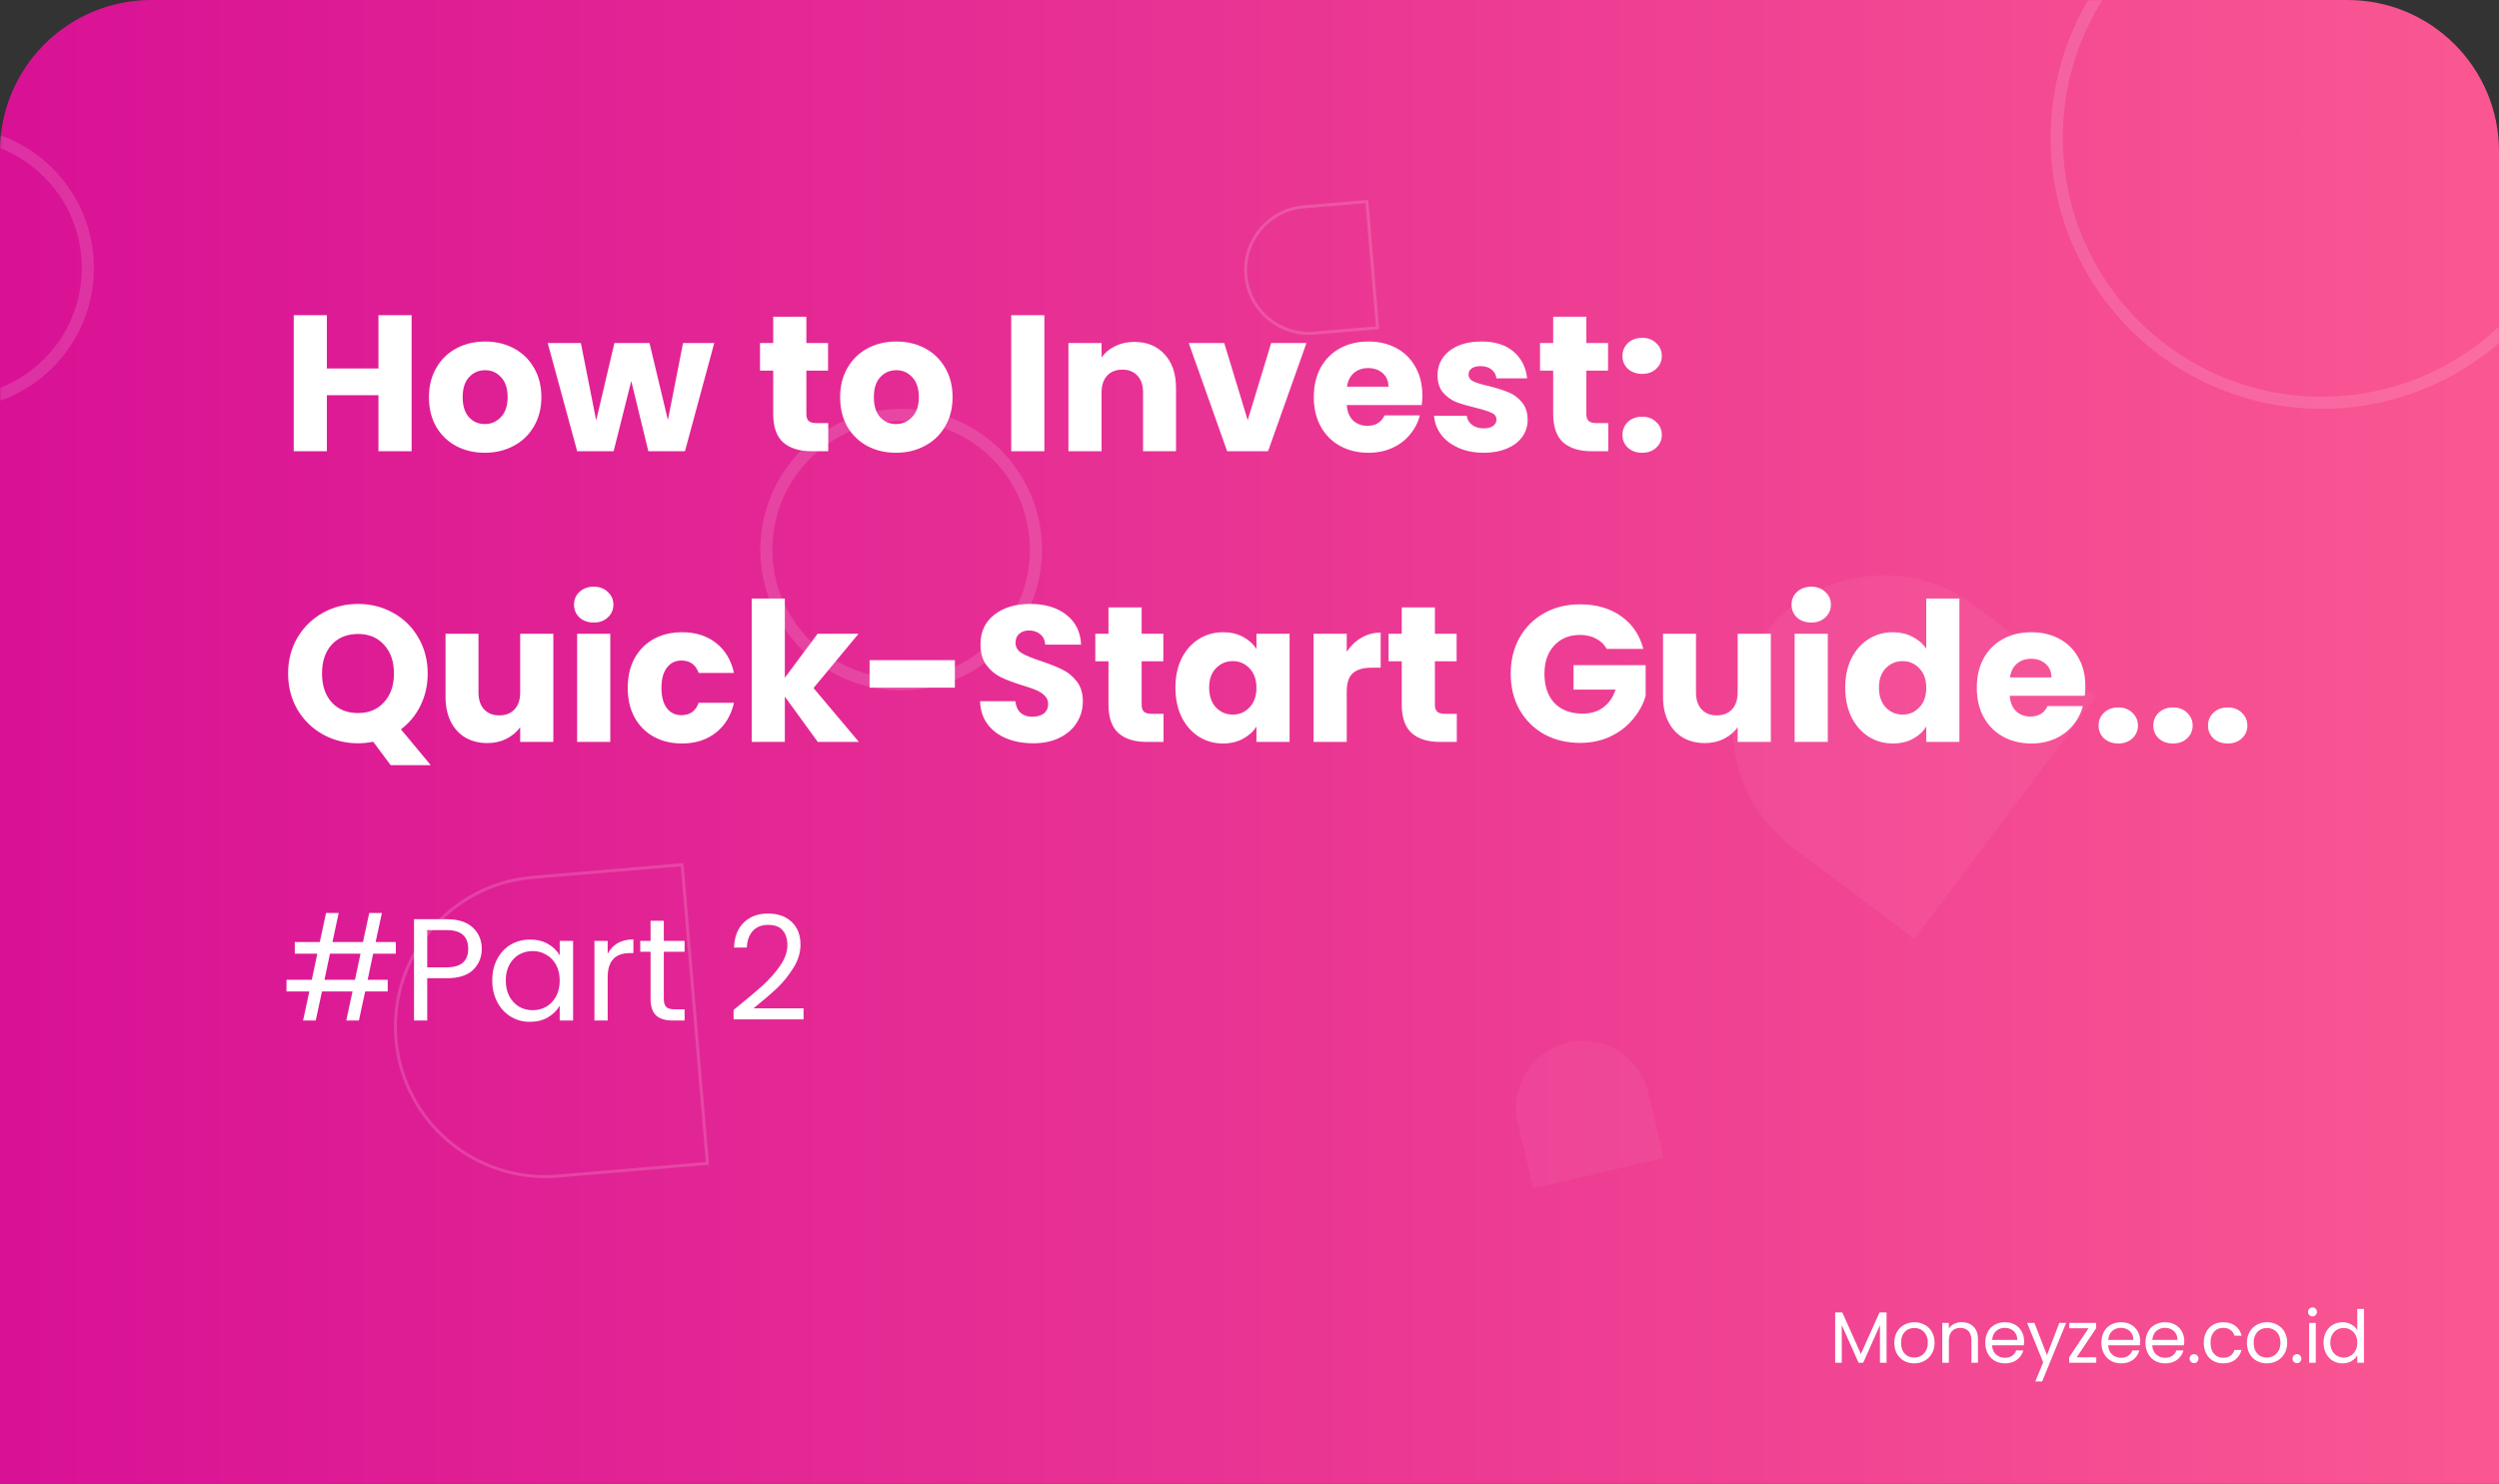 <svg width="825" height="490" viewBox="0 0 825 490" fill="none" xmlns="http://www.w3.org/2000/svg">
<rect x="0" y="0" width="825" height="490" fill="#333333" stroke="none"/>
<path d="M0 50C0 22.386 22.386 0 50 0H775C802.614 0 825 22.386 825 50V490H0V50Z" fill="url(#paint0_linear_1421_265)"/>
<mask id="mask0_1421_265" style="mask-type:alpha" maskUnits="userSpaceOnUse" x="0" y="0" width="825" height="490">
<path d="M0 50C0 22.386 22.386 0 50 0H775C802.614 0 825 22.386 825 50V490H0V50Z" fill="url(#paint1_linear_1421_265)"/>
</mask>
<g mask="url(#mask0_1421_265)">
<circle cx="766.5" cy="45.5" r="87.5" stroke="white" stroke-opacity="0.13" stroke-width="4"/>
<circle cx="297.5" cy="181.5" r="44.5" stroke="white" stroke-opacity="0.13" stroke-width="4"/>
<circle cx="-15.5" cy="88.5" r="44.5" stroke="white" stroke-opacity="0.13" stroke-width="4"/>
<path d="M591.996 279.997C569.906 263.426 565.432 232.086 582.003 209.996V209.996C598.573 187.906 629.914 183.432 652.004 200.003L692.001 230.007L631.992 310.001L591.996 279.997Z" fill="white" fill-opacity="0.05"/>
<path d="M175.864 289.72L225.187 285.541L233.546 384.187L184.223 388.367C156.983 390.675 133.028 370.464 130.72 343.223C128.412 315.983 148.623 292.029 175.864 289.72Z" stroke="white" stroke-opacity="0.16"/>
<path d="M430.39 68.307L451.24 66.54L454.774 108.24L433.924 110.007C422.409 110.982 412.283 102.439 411.307 90.924C410.331 79.409 418.875 69.283 430.39 68.307Z" stroke="white" stroke-opacity="0.16"/>
<path d="M501.069 370.948C498.265 359.055 505.633 347.14 517.526 344.335V344.335C529.42 341.531 541.335 348.899 544.139 360.793L549.217 382.328L506.146 392.483L501.069 370.948Z" fill="white" fill-opacity="0.05"/>
<path d="M135.88 104.072V149H124.936V130.504H107.912V149H96.968V104.072H107.912V121.672H124.936V104.072H135.88ZM160.037 149.512C156.538 149.512 153.381 148.765 150.565 147.272C147.791 145.779 145.594 143.645 143.973 140.872C142.394 138.099 141.605 134.856 141.605 131.144C141.605 127.475 142.415 124.253 144.036 121.48C145.658 118.664 147.877 116.509 150.693 115.016C153.509 113.523 156.666 112.776 160.165 112.776C163.663 112.776 166.821 113.523 169.637 115.016C172.453 116.509 174.671 118.664 176.293 121.48C177.914 124.253 178.725 127.475 178.725 131.144C178.725 134.813 177.893 138.056 176.229 140.872C174.607 143.645 172.367 145.779 169.509 147.272C166.693 148.765 163.535 149.512 160.037 149.512ZM160.037 140.04C162.127 140.04 163.898 139.272 165.349 137.736C166.842 136.2 167.589 134.003 167.589 131.144C167.589 128.285 166.863 126.088 165.413 124.552C164.005 123.016 162.255 122.248 160.165 122.248C158.031 122.248 156.261 123.016 154.853 124.552C153.445 126.045 152.741 128.243 152.741 131.144C152.741 134.003 153.423 136.2 154.789 137.736C156.197 139.272 157.946 140.04 160.037 140.04ZM235.795 113.288L226.131 149H214.035L208.403 125.832L202.579 149H190.547L180.819 113.288H191.763L196.819 138.824L202.835 113.288H214.419L220.499 138.696L225.491 113.288H235.795ZM273.435 139.72V149H267.867C263.899 149 260.805 148.04 258.587 146.12C256.368 144.157 255.259 140.979 255.259 136.584V122.376H250.907V113.288H255.259V104.584H266.203V113.288H273.371V122.376H266.203V136.712C266.203 137.779 266.459 138.547 266.971 139.016C267.483 139.485 268.336 139.72 269.531 139.72H273.435ZM295.787 149.512C292.288 149.512 289.131 148.765 286.315 147.272C283.541 145.779 281.344 143.645 279.723 140.872C278.144 138.099 277.355 134.856 277.355 131.144C277.355 127.475 278.165 124.253 279.786 121.48C281.408 118.664 283.627 116.509 286.443 115.016C289.259 113.523 292.416 112.776 295.915 112.776C299.413 112.776 302.571 113.523 305.387 115.016C308.203 116.509 310.421 118.664 312.043 121.48C313.664 124.253 314.475 127.475 314.475 131.144C314.475 134.813 313.643 138.056 311.979 140.872C310.357 143.645 308.117 145.779 305.259 147.272C302.443 148.765 299.285 149.512 295.787 149.512ZM295.787 140.04C297.877 140.04 299.648 139.272 301.099 137.736C302.592 136.2 303.339 134.003 303.339 131.144C303.339 128.285 302.613 126.088 301.163 124.552C299.755 123.016 298.005 122.248 295.915 122.248C293.781 122.248 292.011 123.016 290.603 124.552C289.195 126.045 288.491 128.243 288.491 131.144C288.491 134.003 289.173 136.2 290.539 137.736C291.947 139.272 293.696 140.04 295.787 140.04ZM344.787 104.072V149H333.843V104.072H344.787ZM374.478 112.904C378.659 112.904 381.987 114.269 384.462 117C386.979 119.688 388.238 123.4 388.238 128.136V149H377.358V129.608C377.358 127.219 376.739 125.363 375.502 124.04C374.265 122.717 372.601 122.056 370.51 122.056C368.419 122.056 366.755 122.717 365.518 124.04C364.281 125.363 363.662 127.219 363.662 129.608V149H352.718V113.288H363.662V118.024C364.771 116.445 366.265 115.208 368.142 114.312C370.019 113.373 372.131 112.904 374.478 112.904ZM411.907 138.76L419.651 113.288H431.299L418.627 149H405.123L392.451 113.288H404.163L411.907 138.76ZM469.569 130.568C469.569 131.592 469.506 132.659 469.378 133.768H444.61C444.78 135.987 445.484 137.693 446.722 138.888C448.002 140.04 449.559 140.616 451.394 140.616C454.124 140.616 456.023 139.464 457.09 137.16H468.738C468.14 139.507 467.052 141.619 465.474 143.496C463.938 145.373 461.996 146.845 459.65 147.912C457.303 148.979 454.679 149.512 451.778 149.512C448.279 149.512 445.164 148.765 442.434 147.272C439.703 145.779 437.57 143.645 436.034 140.872C434.498 138.099 433.73 134.856 433.73 131.144C433.73 127.432 434.476 124.189 435.97 121.416C437.506 118.643 439.639 116.509 442.37 115.016C445.1 113.523 448.236 112.776 451.778 112.776C455.234 112.776 458.306 113.501 460.994 114.952C463.682 116.403 465.772 118.472 467.266 121.16C468.802 123.848 469.569 126.984 469.569 130.568ZM458.37 127.688C458.37 125.811 457.73 124.317 456.45 123.208C455.17 122.099 453.57 121.544 451.65 121.544C449.815 121.544 448.258 122.077 446.978 123.144C445.74 124.211 444.972 125.725 444.674 127.688H458.37ZM489.871 149.512C486.756 149.512 483.983 148.979 481.551 147.912C479.119 146.845 477.199 145.395 475.791 143.56C474.383 141.683 473.594 139.592 473.423 137.288H484.239C484.367 138.525 484.943 139.528 485.967 140.296C486.991 141.064 488.25 141.448 489.743 141.448C491.108 141.448 492.154 141.192 492.879 140.68C493.647 140.125 494.031 139.421 494.031 138.568C494.031 137.544 493.498 136.797 492.431 136.328C491.364 135.816 489.636 135.261 487.247 134.664C484.687 134.067 482.554 133.448 480.847 132.808C479.14 132.125 477.668 131.08 476.431 129.672C475.194 128.221 474.575 126.28 474.575 123.848C474.575 121.8 475.13 119.944 476.239 118.28C477.391 116.573 479.055 115.229 481.231 114.248C483.45 113.267 486.074 112.776 489.103 112.776C493.583 112.776 497.103 113.885 499.663 116.104C502.266 118.323 503.759 121.267 504.143 124.936H494.031C493.86 123.699 493.306 122.717 492.367 121.992C491.471 121.267 490.276 120.904 488.783 120.904C487.503 120.904 486.522 121.16 485.839 121.672C485.156 122.141 484.815 122.803 484.815 123.656C484.815 124.68 485.348 125.448 486.415 125.96C487.524 126.472 489.231 126.984 491.535 127.496C494.18 128.179 496.335 128.861 497.999 129.544C499.663 130.184 501.114 131.251 502.351 132.744C503.631 134.195 504.292 136.157 504.335 138.632C504.335 140.723 503.738 142.6 502.543 144.264C501.391 145.885 499.706 147.165 497.487 148.104C495.311 149.043 492.772 149.512 489.871 149.512ZM530.935 139.72V149H525.367C521.399 149 518.305 148.04 516.087 146.12C513.868 144.157 512.759 140.979 512.759 136.584V122.376H508.407V113.288H512.759V104.584H523.703V113.288H530.871V122.376H523.703V136.712C523.703 137.779 523.959 138.547 524.471 139.016C524.983 139.485 525.836 139.72 527.031 139.72H530.935ZM542.151 149.512C540.231 149.512 538.652 148.957 537.415 147.848C536.22 146.696 535.623 145.288 535.623 143.624C535.623 141.917 536.22 140.488 537.415 139.336C538.652 138.184 540.231 137.608 542.151 137.608C544.028 137.608 545.564 138.184 546.759 139.336C547.996 140.488 548.615 141.917 548.615 143.624C548.615 145.288 547.996 146.696 546.759 147.848C545.564 148.957 544.028 149.512 542.151 149.512ZM542.151 123.464C540.231 123.464 538.652 122.909 537.415 121.8C536.22 120.648 535.623 119.24 535.623 117.576C535.623 115.869 536.22 114.44 537.415 113.288C538.652 112.136 540.231 111.56 542.151 111.56C544.028 111.56 545.564 112.136 546.759 113.288C547.996 114.44 548.615 115.869 548.615 117.576C548.615 119.24 547.996 120.648 546.759 121.8C545.564 122.909 544.028 123.464 542.151 123.464ZM128.968 252.68L123.208 244.936C121.501 245.277 119.837 245.448 118.216 245.448C113.992 245.448 110.109 244.467 106.568 242.504C103.069 240.541 100.275 237.811 98.184 234.312C96.136 230.771 95.112 226.803 95.112 222.408C95.112 218.013 96.136 214.067 98.184 210.568C100.275 207.069 103.069 204.339 106.568 202.376C110.109 200.413 113.992 199.432 118.216 199.432C122.44 199.432 126.301 200.413 129.8 202.376C133.341 204.339 136.115 207.069 138.12 210.568C140.168 214.067 141.192 218.013 141.192 222.408C141.192 226.248 140.403 229.768 138.824 232.968C137.288 236.125 135.133 238.749 132.36 240.84L142.216 252.68H128.968ZM106.312 222.408C106.312 226.376 107.379 229.555 109.512 231.944C111.688 234.291 114.589 235.464 118.216 235.464C121.8 235.464 124.659 234.269 126.792 231.88C128.968 229.491 130.056 226.333 130.056 222.408C130.056 218.44 128.968 215.283 126.792 212.936C124.659 210.547 121.8 209.352 118.216 209.352C114.589 209.352 111.688 210.525 109.512 212.872C107.379 215.219 106.312 218.397 106.312 222.408ZM182.67 209.288V245H171.726V240.136C170.616 241.715 169.102 242.995 167.182 243.976C165.304 244.915 163.214 245.384 160.91 245.384C158.179 245.384 155.768 244.787 153.678 243.592C151.587 242.355 149.966 240.584 148.814 238.28C147.662 235.976 147.086 233.267 147.086 230.152V209.288H157.966V228.68C157.966 231.069 158.584 232.925 159.822 234.248C161.059 235.571 162.723 236.232 164.814 236.232C166.947 236.232 168.632 235.571 169.87 234.248C171.107 232.925 171.726 231.069 171.726 228.68V209.288H182.67ZM196.035 205.576C194.115 205.576 192.536 205.021 191.299 203.912C190.104 202.76 189.507 201.352 189.507 199.688C189.507 197.981 190.104 196.573 191.299 195.464C192.536 194.312 194.115 193.736 196.035 193.736C197.912 193.736 199.448 194.312 200.643 195.464C201.88 196.573 202.499 197.981 202.499 199.688C202.499 201.352 201.88 202.76 200.643 203.912C199.448 205.021 197.912 205.576 196.035 205.576ZM201.475 209.288V245H190.531V209.288H201.475ZM207.23 227.144C207.23 223.432 207.976 220.189 209.47 217.416C211.006 214.643 213.118 212.509 215.806 211.016C218.536 209.523 221.651 208.776 225.15 208.776C229.63 208.776 233.363 209.949 236.35 212.296C239.379 214.643 241.363 217.949 242.302 222.216H230.654C229.672 219.485 227.774 218.12 224.958 218.12C222.952 218.12 221.352 218.909 220.158 220.488C218.963 222.024 218.366 224.243 218.366 227.144C218.366 230.045 218.963 232.285 220.158 233.864C221.352 235.4 222.952 236.168 224.958 236.168C227.774 236.168 229.672 234.803 230.654 232.072H242.302C241.363 236.253 239.379 239.539 236.35 241.928C233.32 244.317 229.587 245.512 225.15 245.512C221.651 245.512 218.536 244.765 215.806 243.272C213.118 241.779 211.006 239.645 209.47 236.872C207.976 234.099 207.23 230.856 207.23 227.144ZM269.98 245L259.1 230.024V245H248.156V197.64H259.1V223.816L269.916 209.288H283.42L268.572 227.208L283.548 245H269.98ZM315.238 217.992V227.08H287.078V217.992H315.238ZM341.099 245.448C337.814 245.448 334.87 244.915 332.267 243.848C329.664 242.781 327.574 241.203 325.995 239.112C324.459 237.021 323.648 234.504 323.563 231.56H335.211C335.382 233.224 335.958 234.504 336.939 235.4C337.92 236.253 339.2 236.68 340.779 236.68C342.4 236.68 343.68 236.317 344.619 235.592C345.558 234.824 346.027 233.779 346.027 232.456C346.027 231.347 345.643 230.429 344.875 229.704C344.15 228.979 343.232 228.381 342.123 227.912C341.056 227.443 339.52 226.909 337.515 226.312C334.614 225.416 332.246 224.52 330.411 223.624C328.576 222.728 326.998 221.405 325.675 219.656C324.352 217.907 323.691 215.624 323.691 212.808C323.691 208.627 325.206 205.363 328.235 203.016C331.264 200.627 335.211 199.432 340.075 199.432C345.024 199.432 349.014 200.627 352.043 203.016C355.072 205.363 356.694 208.648 356.907 212.872H345.067C344.982 211.421 344.448 210.291 343.467 209.48C342.486 208.627 341.227 208.2 339.691 208.2C338.368 208.2 337.302 208.563 336.491 209.288C335.68 209.971 335.275 210.973 335.275 212.296C335.275 213.747 335.958 214.877 337.323 215.688C338.688 216.499 340.822 217.373 343.723 218.312C346.624 219.293 348.971 220.232 350.763 221.128C352.598 222.024 354.176 223.325 355.499 225.032C356.822 226.739 357.483 228.936 357.483 231.624C357.483 234.184 356.822 236.509 355.499 238.6C354.219 240.691 352.342 242.355 349.867 243.592C347.392 244.829 344.47 245.448 341.099 245.448ZM384.122 235.72V245H378.554C374.586 245 371.493 244.04 369.274 242.12C367.055 240.157 365.946 236.979 365.946 232.584V218.376H361.594V209.288H365.946V200.584H376.89V209.288H384.058V218.376H376.89V232.712C376.89 233.779 377.146 234.547 377.658 235.016C378.17 235.485 379.023 235.72 380.218 235.72H384.122ZM388.042 227.08C388.042 223.411 388.725 220.189 390.09 217.416C391.498 214.643 393.397 212.509 395.786 211.016C398.175 209.523 400.842 208.776 403.786 208.776C406.303 208.776 408.501 209.288 410.378 210.312C412.298 211.336 413.77 212.68 414.794 214.344V209.288H425.738V245H414.794V239.944C413.727 241.608 412.234 242.952 410.314 243.976C408.437 245 406.239 245.512 403.722 245.512C400.821 245.512 398.175 244.765 395.786 243.272C393.397 241.736 391.498 239.581 390.09 236.808C388.725 233.992 388.042 230.749 388.042 227.08ZM414.794 227.144C414.794 224.413 414.026 222.259 412.49 220.68C410.997 219.101 409.162 218.312 406.986 218.312C404.81 218.312 402.954 219.101 401.418 220.68C399.925 222.216 399.178 224.349 399.178 227.08C399.178 229.811 399.925 231.987 401.418 233.608C402.954 235.187 404.81 235.976 406.986 235.976C409.162 235.976 410.997 235.187 412.49 233.608C414.026 232.029 414.794 229.875 414.794 227.144ZM444.6 215.24C445.88 213.277 447.48 211.741 449.4 210.632C451.32 209.48 453.453 208.904 455.8 208.904V220.488H452.792C450.061 220.488 448.013 221.085 446.648 222.28C445.282 223.432 444.6 225.48 444.6 228.424V245H433.656V209.288H444.6V215.24ZM480.935 235.72V245H475.367C471.399 245 468.305 244.04 466.087 242.12C463.868 240.157 462.759 236.979 462.759 232.584V218.376H458.407V209.288H462.759V200.584H473.703V209.288H480.871V218.376H473.703V232.712C473.703 233.779 473.959 234.547 474.471 235.016C474.983 235.485 475.836 235.72 477.031 235.72H480.935ZM530.417 214.28C529.606 212.787 528.433 211.656 526.897 210.888C525.404 210.077 523.633 209.672 521.585 209.672C518.044 209.672 515.206 210.845 513.073 213.192C510.94 215.496 509.873 218.589 509.873 222.472C509.873 226.611 510.982 229.853 513.201 232.2C515.462 234.504 518.556 235.656 522.481 235.656C525.169 235.656 527.43 234.973 529.265 233.608C531.142 232.243 532.508 230.28 533.361 227.72H519.473V219.656H543.281V229.832C542.47 232.563 541.084 235.101 539.121 237.448C537.201 239.795 534.748 241.693 531.761 243.144C528.774 244.595 525.404 245.32 521.649 245.32C517.212 245.32 513.244 244.36 509.745 242.44C506.289 240.477 503.58 237.768 501.617 234.312C499.697 230.856 498.737 226.909 498.737 222.472C498.737 218.035 499.697 214.088 501.617 210.632C503.58 207.133 506.289 204.424 509.745 202.504C513.201 200.541 517.148 199.56 521.585 199.56C526.961 199.56 531.484 200.861 535.153 203.464C538.865 206.067 541.318 209.672 542.513 214.28H530.417ZM584.607 209.288V245H573.663V240.136C572.554 241.715 571.039 242.995 569.119 243.976C567.242 244.915 565.151 245.384 562.847 245.384C560.116 245.384 557.706 244.787 555.615 243.592C553.524 242.355 551.903 240.584 550.751 238.28C549.599 235.976 549.023 233.267 549.023 230.152V209.288H559.903V228.68C559.903 231.069 560.522 232.925 561.759 234.248C562.996 235.571 564.66 236.232 566.751 236.232C568.884 236.232 570.57 235.571 571.807 234.248C573.044 232.925 573.663 231.069 573.663 228.68V209.288H584.607ZM597.972 205.576C596.052 205.576 594.473 205.021 593.236 203.912C592.041 202.76 591.444 201.352 591.444 199.688C591.444 197.981 592.041 196.573 593.236 195.464C594.473 194.312 596.052 193.736 597.972 193.736C599.849 193.736 601.385 194.312 602.58 195.464C603.817 196.573 604.436 197.981 604.436 199.688C604.436 201.352 603.817 202.76 602.58 203.912C601.385 205.021 599.849 205.576 597.972 205.576ZM603.412 209.288V245H592.468V209.288H603.412ZM609.167 227.08C609.167 223.411 609.85 220.189 611.215 217.416C612.623 214.643 614.522 212.509 616.911 211.016C619.3 209.523 621.967 208.776 624.911 208.776C627.258 208.776 629.391 209.267 631.311 210.248C633.274 211.229 634.81 212.552 635.919 214.216V197.64H646.863V245H635.919V239.88C634.895 241.587 633.423 242.952 631.503 243.976C629.626 245 627.428 245.512 624.911 245.512C621.967 245.512 619.3 244.765 616.911 243.272C614.522 241.736 612.623 239.581 611.215 236.808C609.85 233.992 609.167 230.749 609.167 227.08ZM635.919 227.144C635.919 224.413 635.151 222.259 633.615 220.68C632.122 219.101 630.287 218.312 628.111 218.312C625.935 218.312 624.079 219.101 622.543 220.68C621.05 222.216 620.303 224.349 620.303 227.08C620.303 229.811 621.05 231.987 622.543 233.608C624.079 235.187 625.935 235.976 628.111 235.976C630.287 235.976 632.122 235.187 633.615 233.608C635.151 232.029 635.919 229.875 635.919 227.144ZM688.444 226.568C688.444 227.592 688.381 228.659 688.253 229.768H663.485C663.655 231.987 664.359 233.693 665.597 234.888C666.877 236.04 668.434 236.616 670.269 236.616C672.999 236.616 674.898 235.464 675.965 233.16H687.613C687.015 235.507 685.927 237.619 684.349 239.496C682.813 241.373 680.871 242.845 678.525 243.912C676.178 244.979 673.554 245.512 670.653 245.512C667.154 245.512 664.039 244.765 661.309 243.272C658.578 241.779 656.445 239.645 654.909 236.872C653.373 234.099 652.605 230.856 652.605 227.144C652.605 223.432 653.351 220.189 654.845 217.416C656.381 214.643 658.514 212.509 661.245 211.016C663.975 209.523 667.111 208.776 670.653 208.776C674.109 208.776 677.181 209.501 679.869 210.952C682.557 212.403 684.647 214.472 686.141 217.16C687.677 219.848 688.444 222.984 688.444 226.568ZM677.245 223.688C677.245 221.811 676.605 220.317 675.325 219.208C674.045 218.099 672.445 217.544 670.525 217.544C668.69 217.544 667.133 218.077 665.853 219.144C664.615 220.211 663.847 221.725 663.549 223.688H677.245ZM699.338 245.512C697.418 245.512 695.839 244.957 694.602 243.848C693.407 242.696 692.81 241.288 692.81 239.624C692.81 237.917 693.407 236.488 694.602 235.336C695.839 234.184 697.418 233.608 699.338 233.608C701.215 233.608 702.751 234.184 703.946 235.336C705.183 236.488 705.802 237.917 705.802 239.624C705.802 241.288 705.183 242.696 703.946 243.848C702.751 244.957 701.215 245.512 699.338 245.512ZM717.401 245.512C715.481 245.512 713.902 244.957 712.665 243.848C711.47 242.696 710.873 241.288 710.873 239.624C710.873 237.917 711.47 236.488 712.665 235.336C713.902 234.184 715.481 233.608 717.401 233.608C719.278 233.608 720.814 234.184 722.009 235.336C723.246 236.488 723.865 237.917 723.865 239.624C723.865 241.288 723.246 242.696 722.009 243.848C720.814 244.957 719.278 245.512 717.401 245.512ZM735.463 245.512C733.543 245.512 731.964 244.957 730.727 243.848C729.532 242.696 728.935 241.288 728.935 239.624C728.935 237.917 729.532 236.488 730.727 235.336C731.964 234.184 733.543 233.608 735.463 233.608C737.34 233.608 738.876 234.184 740.071 235.336C741.308 236.488 741.927 237.917 741.927 239.624C741.927 241.288 741.308 242.696 740.071 243.848C738.876 244.957 737.34 245.512 735.463 245.512Z" fill="white"/>
<path d="M123.192 314.92L121.368 323.56H127.992V327.4H120.552L118.488 337H114.312L116.376 327.4H106.296L104.232 337H100.056L102.12 327.4H94.584V323.56H102.936L104.76 314.92H97.32V311.08H105.576L107.64 301.48H111.816L109.752 311.08H119.832L121.896 301.48H126.072L124.008 311.08H130.68V314.92H123.192ZM119.016 314.92H108.936L107.112 323.56H117.192L119.016 314.92ZM159.043 313.336C159.043 316.12 158.083 318.44 156.163 320.296C154.275 322.12 151.379 323.032 147.475 323.032H141.043V337H136.675V303.544H147.475C151.251 303.544 154.115 304.456 156.067 306.28C158.051 308.104 159.043 310.456 159.043 313.336ZM147.475 319.432C149.907 319.432 151.699 318.904 152.851 317.848C154.003 316.792 154.579 315.288 154.579 313.336C154.579 309.208 152.211 307.144 147.475 307.144H141.043V319.432H147.475ZM162.507 323.752C162.507 321.064 163.051 318.712 164.139 316.696C165.227 314.648 166.715 313.064 168.603 311.944C170.523 310.824 172.651 310.264 174.987 310.264C177.291 310.264 179.291 310.76 180.987 311.752C182.683 312.744 183.947 313.992 184.779 315.496V310.696H189.195V337H184.779V332.104C183.915 333.64 182.619 334.92 180.891 335.944C179.195 336.936 177.211 337.432 174.939 337.432C172.603 337.432 170.491 336.856 168.603 335.704C166.715 334.552 165.227 332.936 164.139 330.856C163.051 328.776 162.507 326.408 162.507 323.752ZM184.779 323.8C184.779 321.816 184.379 320.088 183.579 318.616C182.779 317.144 181.691 316.024 180.315 315.256C178.971 314.456 177.483 314.056 175.851 314.056C174.219 314.056 172.731 314.44 171.387 315.208C170.043 315.976 168.971 317.096 168.171 318.568C167.371 320.04 166.971 321.768 166.971 323.752C166.971 325.768 167.371 327.528 168.171 329.032C168.971 330.504 170.043 331.64 171.387 332.44C172.731 333.208 174.219 333.592 175.851 333.592C177.483 333.592 178.971 333.208 180.315 332.44C181.691 331.64 182.779 330.504 183.579 329.032C184.379 327.528 184.779 325.784 184.779 323.8ZM200.611 314.968C201.379 313.464 202.467 312.296 203.875 311.464C205.315 310.632 207.059 310.216 209.107 310.216V314.728H207.955C203.059 314.728 200.611 317.384 200.611 322.696V337H196.243V310.696H200.611V314.968ZM219.144 314.296V329.8C219.144 331.08 219.416 331.992 219.96 332.536C220.504 333.048 221.448 333.304 222.792 333.304H226.008V337H222.072C219.64 337 217.816 336.44 216.6 335.32C215.384 334.2 214.776 332.36 214.776 329.8V314.296H211.368V310.696H214.776V304.072H219.144V310.696H226.008V314.296H219.144ZM242.182 333.496C246.246 330.232 249.43 327.56 251.734 325.48C254.038 323.368 255.974 321.176 257.542 318.904C259.142 316.6 259.942 314.344 259.942 312.136C259.942 310.056 259.43 308.424 258.406 307.24C257.414 306.024 255.798 305.416 253.558 305.416C251.382 305.416 249.686 306.104 248.47 307.48C247.286 308.824 246.646 310.632 246.55 312.904H242.326C242.454 309.32 243.542 306.552 245.59 304.6C247.638 302.648 250.278 301.672 253.51 301.672C256.806 301.672 259.414 302.584 261.334 304.408C263.286 306.232 264.262 308.744 264.262 311.944C264.262 314.6 263.462 317.192 261.862 319.72C260.294 322.216 258.502 324.424 256.486 326.344C254.47 328.232 251.894 330.44 248.758 332.968H265.27V336.616H242.182V333.496Z" fill="white"/>
<path d="M622.816 433.392V450H620.632V437.616L615.112 450H613.576L608.032 437.592V450H605.848V433.392H608.2L614.344 447.12L620.488 433.392H622.816ZM631.923 450.216C630.691 450.216 629.571 449.936 628.563 449.376C627.571 448.816 626.787 448.024 626.211 447C625.651 445.96 625.371 444.76 625.371 443.4C625.371 442.056 625.659 440.872 626.235 439.848C626.827 438.808 627.627 438.016 628.635 437.472C629.643 436.912 630.771 436.632 632.019 436.632C633.267 436.632 634.395 436.912 635.403 437.472C636.411 438.016 637.203 438.8 637.779 439.824C638.371 440.848 638.667 442.04 638.667 443.4C638.667 444.76 638.363 445.96 637.755 447C637.163 448.024 636.355 448.816 635.331 449.376C634.307 449.936 633.171 450.216 631.923 450.216ZM631.923 448.296C632.707 448.296 633.443 448.112 634.131 447.744C634.819 447.376 635.371 446.824 635.787 446.088C636.219 445.352 636.435 444.456 636.435 443.4C636.435 442.344 636.227 441.448 635.811 440.712C635.395 439.976 634.851 439.432 634.179 439.08C633.507 438.712 632.779 438.528 631.995 438.528C631.195 438.528 630.459 438.712 629.787 439.08C629.131 439.432 628.603 439.976 628.203 440.712C627.803 441.448 627.603 442.344 627.603 443.4C627.603 444.472 627.795 445.376 628.179 446.112C628.579 446.848 629.107 447.4 629.763 447.768C630.419 448.12 631.139 448.296 631.923 448.296ZM647.613 436.608C649.213 436.608 650.509 437.096 651.501 438.072C652.493 439.032 652.989 440.424 652.989 442.248V450H650.829V442.56C650.829 441.248 650.501 440.248 649.845 439.56C649.189 438.856 648.293 438.504 647.157 438.504C646.005 438.504 645.085 438.864 644.397 439.584C643.725 440.304 643.389 441.352 643.389 442.728V450H641.205V436.848H643.389V438.72C643.821 438.048 644.405 437.528 645.141 437.16C645.893 436.792 646.717 436.608 647.613 436.608ZM668.223 442.92C668.223 443.336 668.199 443.776 668.151 444.24H657.639C657.719 445.536 658.159 446.552 658.959 447.288C659.775 448.008 660.759 448.368 661.911 448.368C662.855 448.368 663.639 448.152 664.263 447.72C664.903 447.272 665.351 446.68 665.607 445.944H667.959C667.607 447.208 666.903 448.24 665.847 449.04C664.791 449.824 663.479 450.216 661.911 450.216C660.663 450.216 659.543 449.936 658.551 449.376C657.575 448.816 656.807 448.024 656.247 447C655.687 445.96 655.407 444.76 655.407 443.4C655.407 442.04 655.679 440.848 656.223 439.824C656.767 438.8 657.527 438.016 658.503 437.472C659.495 436.912 660.631 436.632 661.911 436.632C663.159 436.632 664.263 436.904 665.223 437.448C666.183 437.992 666.919 438.744 667.431 439.704C667.959 440.648 668.223 441.72 668.223 442.92ZM665.967 442.464C665.967 441.632 665.783 440.92 665.415 440.328C665.047 439.72 664.543 439.264 663.903 438.96C663.279 438.64 662.583 438.48 661.815 438.48C660.711 438.48 659.767 438.832 658.983 439.536C658.215 440.24 657.775 441.216 657.663 442.464H665.967ZM682.1 436.848L674.18 456.192H671.924L674.516 449.856L669.212 436.848H671.636L675.764 447.504L679.844 436.848H682.1ZM685.595 448.2H692.051V450H683.099V448.2L689.483 438.624H683.147V436.848H692.003V438.624L685.595 448.2ZM706.551 442.92C706.551 443.336 706.527 443.776 706.479 444.24H695.967C696.047 445.536 696.487 446.552 697.287 447.288C698.103 448.008 699.087 448.368 700.239 448.368C701.183 448.368 701.967 448.152 702.591 447.72C703.231 447.272 703.679 446.68 703.935 445.944H706.287C705.935 447.208 705.231 448.24 704.175 449.04C703.119 449.824 701.807 450.216 700.239 450.216C698.991 450.216 697.871 449.936 696.879 449.376C695.903 448.816 695.135 448.024 694.575 447C694.015 445.96 693.735 444.76 693.735 443.4C693.735 442.04 694.007 440.848 694.551 439.824C695.095 438.8 695.855 438.016 696.831 437.472C697.823 436.912 698.959 436.632 700.239 436.632C701.487 436.632 702.591 436.904 703.551 437.448C704.511 437.992 705.247 438.744 705.759 439.704C706.287 440.648 706.551 441.72 706.551 442.92ZM704.295 442.464C704.295 441.632 704.111 440.92 703.743 440.328C703.375 439.72 702.871 439.264 702.231 438.96C701.607 438.64 700.911 438.48 700.143 438.48C699.039 438.48 698.095 438.832 697.311 439.536C696.543 440.24 696.103 441.216 695.991 442.464H704.295ZM721.101 442.92C721.101 443.336 721.077 443.776 721.029 444.24H710.517C710.597 445.536 711.037 446.552 711.837 447.288C712.653 448.008 713.637 448.368 714.789 448.368C715.733 448.368 716.517 448.152 717.141 447.72C717.781 447.272 718.229 446.68 718.485 445.944H720.837C720.485 447.208 719.781 448.24 718.725 449.04C717.669 449.824 716.357 450.216 714.789 450.216C713.541 450.216 712.421 449.936 711.429 449.376C710.453 448.816 709.685 448.024 709.125 447C708.565 445.96 708.285 444.76 708.285 443.4C708.285 442.04 708.557 440.848 709.101 439.824C709.645 438.8 710.405 438.016 711.381 437.472C712.373 436.912 713.509 436.632 714.789 436.632C716.037 436.632 717.141 436.904 718.101 437.448C719.061 437.992 719.797 438.744 720.309 439.704C720.837 440.648 721.101 441.72 721.101 442.92ZM718.845 442.464C718.845 441.632 718.661 440.92 718.293 440.328C717.925 439.72 717.421 439.264 716.781 438.96C716.157 438.64 715.461 438.48 714.693 438.48C713.589 438.48 712.645 438.832 711.861 439.536C711.093 440.24 710.653 441.216 710.541 442.464H718.845ZM724.346 450.144C723.93 450.144 723.578 450 723.29 449.712C723.002 449.424 722.858 449.072 722.858 448.656C722.858 448.24 723.002 447.888 723.29 447.6C723.578 447.312 723.93 447.168 724.346 447.168C724.746 447.168 725.082 447.312 725.354 447.6C725.642 447.888 725.786 448.24 725.786 448.656C725.786 449.072 725.642 449.424 725.354 449.712C725.082 450 724.746 450.144 724.346 450.144ZM727.54 443.4C727.54 442.04 727.812 440.856 728.356 439.848C728.9 438.824 729.652 438.032 730.612 437.472C731.588 436.912 732.7 436.632 733.948 436.632C735.564 436.632 736.892 437.024 737.932 437.808C738.988 438.592 739.684 439.68 740.02 441.072H737.668C737.444 440.272 737.004 439.64 736.348 439.176C735.708 438.712 734.908 438.48 733.948 438.48C732.7 438.48 731.692 438.912 730.924 439.776C730.156 440.624 729.772 441.832 729.772 443.4C729.772 444.984 730.156 446.208 730.924 447.072C731.692 447.936 732.7 448.368 733.948 448.368C734.908 448.368 735.708 448.144 736.348 447.696C736.988 447.248 737.428 446.608 737.668 445.776H740.02C739.668 447.12 738.964 448.2 737.908 449.016C736.852 449.816 735.532 450.216 733.948 450.216C732.7 450.216 731.588 449.936 730.612 449.376C729.652 448.816 728.9 448.024 728.356 447C727.812 445.976 727.54 444.776 727.54 443.4ZM748.337 450.216C747.105 450.216 745.985 449.936 744.977 449.376C743.985 448.816 743.201 448.024 742.625 447C742.065 445.96 741.785 444.76 741.785 443.4C741.785 442.056 742.073 440.872 742.649 439.848C743.241 438.808 744.041 438.016 745.049 437.472C746.057 436.912 747.185 436.632 748.433 436.632C749.681 436.632 750.809 436.912 751.817 437.472C752.825 438.016 753.617 438.8 754.193 439.824C754.785 440.848 755.081 442.04 755.081 443.4C755.081 444.76 754.777 445.96 754.169 447C753.577 448.024 752.769 448.816 751.745 449.376C750.721 449.936 749.585 450.216 748.337 450.216ZM748.337 448.296C749.121 448.296 749.857 448.112 750.545 447.744C751.233 447.376 751.785 446.824 752.201 446.088C752.633 445.352 752.849 444.456 752.849 443.4C752.849 442.344 752.641 441.448 752.225 440.712C751.809 439.976 751.265 439.432 750.593 439.08C749.921 438.712 749.193 438.528 748.409 438.528C747.609 438.528 746.873 438.712 746.201 439.08C745.545 439.432 745.017 439.976 744.617 440.712C744.217 441.448 744.017 442.344 744.017 443.4C744.017 444.472 744.209 445.376 744.593 446.112C744.993 446.848 745.521 447.4 746.177 447.768C746.833 448.12 747.553 448.296 748.337 448.296ZM758.315 450.144C757.899 450.144 757.547 450 757.259 449.712C756.971 449.424 756.827 449.072 756.827 448.656C756.827 448.24 756.971 447.888 757.259 447.6C757.547 447.312 757.899 447.168 758.315 447.168C758.715 447.168 759.051 447.312 759.323 447.6C759.611 447.888 759.755 448.24 759.755 448.656C759.755 449.072 759.611 449.424 759.323 449.712C759.051 450 758.715 450.144 758.315 450.144ZM763.453 434.712C763.037 434.712 762.685 434.568 762.397 434.28C762.109 433.992 761.965 433.64 761.965 433.224C761.965 432.808 762.109 432.456 762.397 432.168C762.685 431.88 763.037 431.736 763.453 431.736C763.853 431.736 764.189 431.88 764.461 432.168C764.749 432.456 764.893 432.808 764.893 433.224C764.893 433.64 764.749 433.992 764.461 434.28C764.189 434.568 763.853 434.712 763.453 434.712ZM764.509 436.848V450H762.325V436.848H764.509ZM767.081 443.376C767.081 442.032 767.353 440.856 767.897 439.848C768.441 438.824 769.185 438.032 770.129 437.472C771.089 436.912 772.161 436.632 773.345 436.632C774.369 436.632 775.321 436.872 776.201 437.352C777.081 437.816 777.753 438.432 778.217 439.2V432.24H780.425V450H778.217V447.528C777.785 448.312 777.145 448.96 776.297 449.472C775.449 449.968 774.457 450.216 773.321 450.216C772.153 450.216 771.089 449.928 770.129 449.352C769.185 448.776 768.441 447.968 767.897 446.928C767.353 445.888 767.081 444.704 767.081 443.376ZM778.217 443.4C778.217 442.408 778.017 441.544 777.617 440.808C777.217 440.072 776.673 439.512 775.985 439.128C775.313 438.728 774.569 438.528 773.753 438.528C772.937 438.528 772.193 438.72 771.521 439.104C770.849 439.488 770.313 440.048 769.913 440.784C769.513 441.52 769.313 442.384 769.313 443.376C769.313 444.384 769.513 445.264 769.913 446.016C770.313 446.752 770.849 447.32 771.521 447.72C772.193 448.104 772.937 448.296 773.753 448.296C774.569 448.296 775.313 448.104 775.985 447.72C776.673 447.32 777.217 446.752 777.617 446.016C778.017 445.264 778.217 444.392 778.217 443.4Z" fill="white"/>
</g>
<defs>
<linearGradient id="paint0_linear_1421_265" x1="-16.5" y1="245" x2="825" y2="245" gradientUnits="userSpaceOnUse">
<stop stop-color="#D81095"/>
<stop offset="1" stop-color="#FA5792"/>
</linearGradient>
<linearGradient id="paint1_linear_1421_265" x1="-16.5" y1="245" x2="825" y2="245" gradientUnits="userSpaceOnUse">
<stop stop-color="#6E33EA"/>
<stop offset="1" stop-color="#4E76F8"/>
</linearGradient>
</defs>
</svg>
